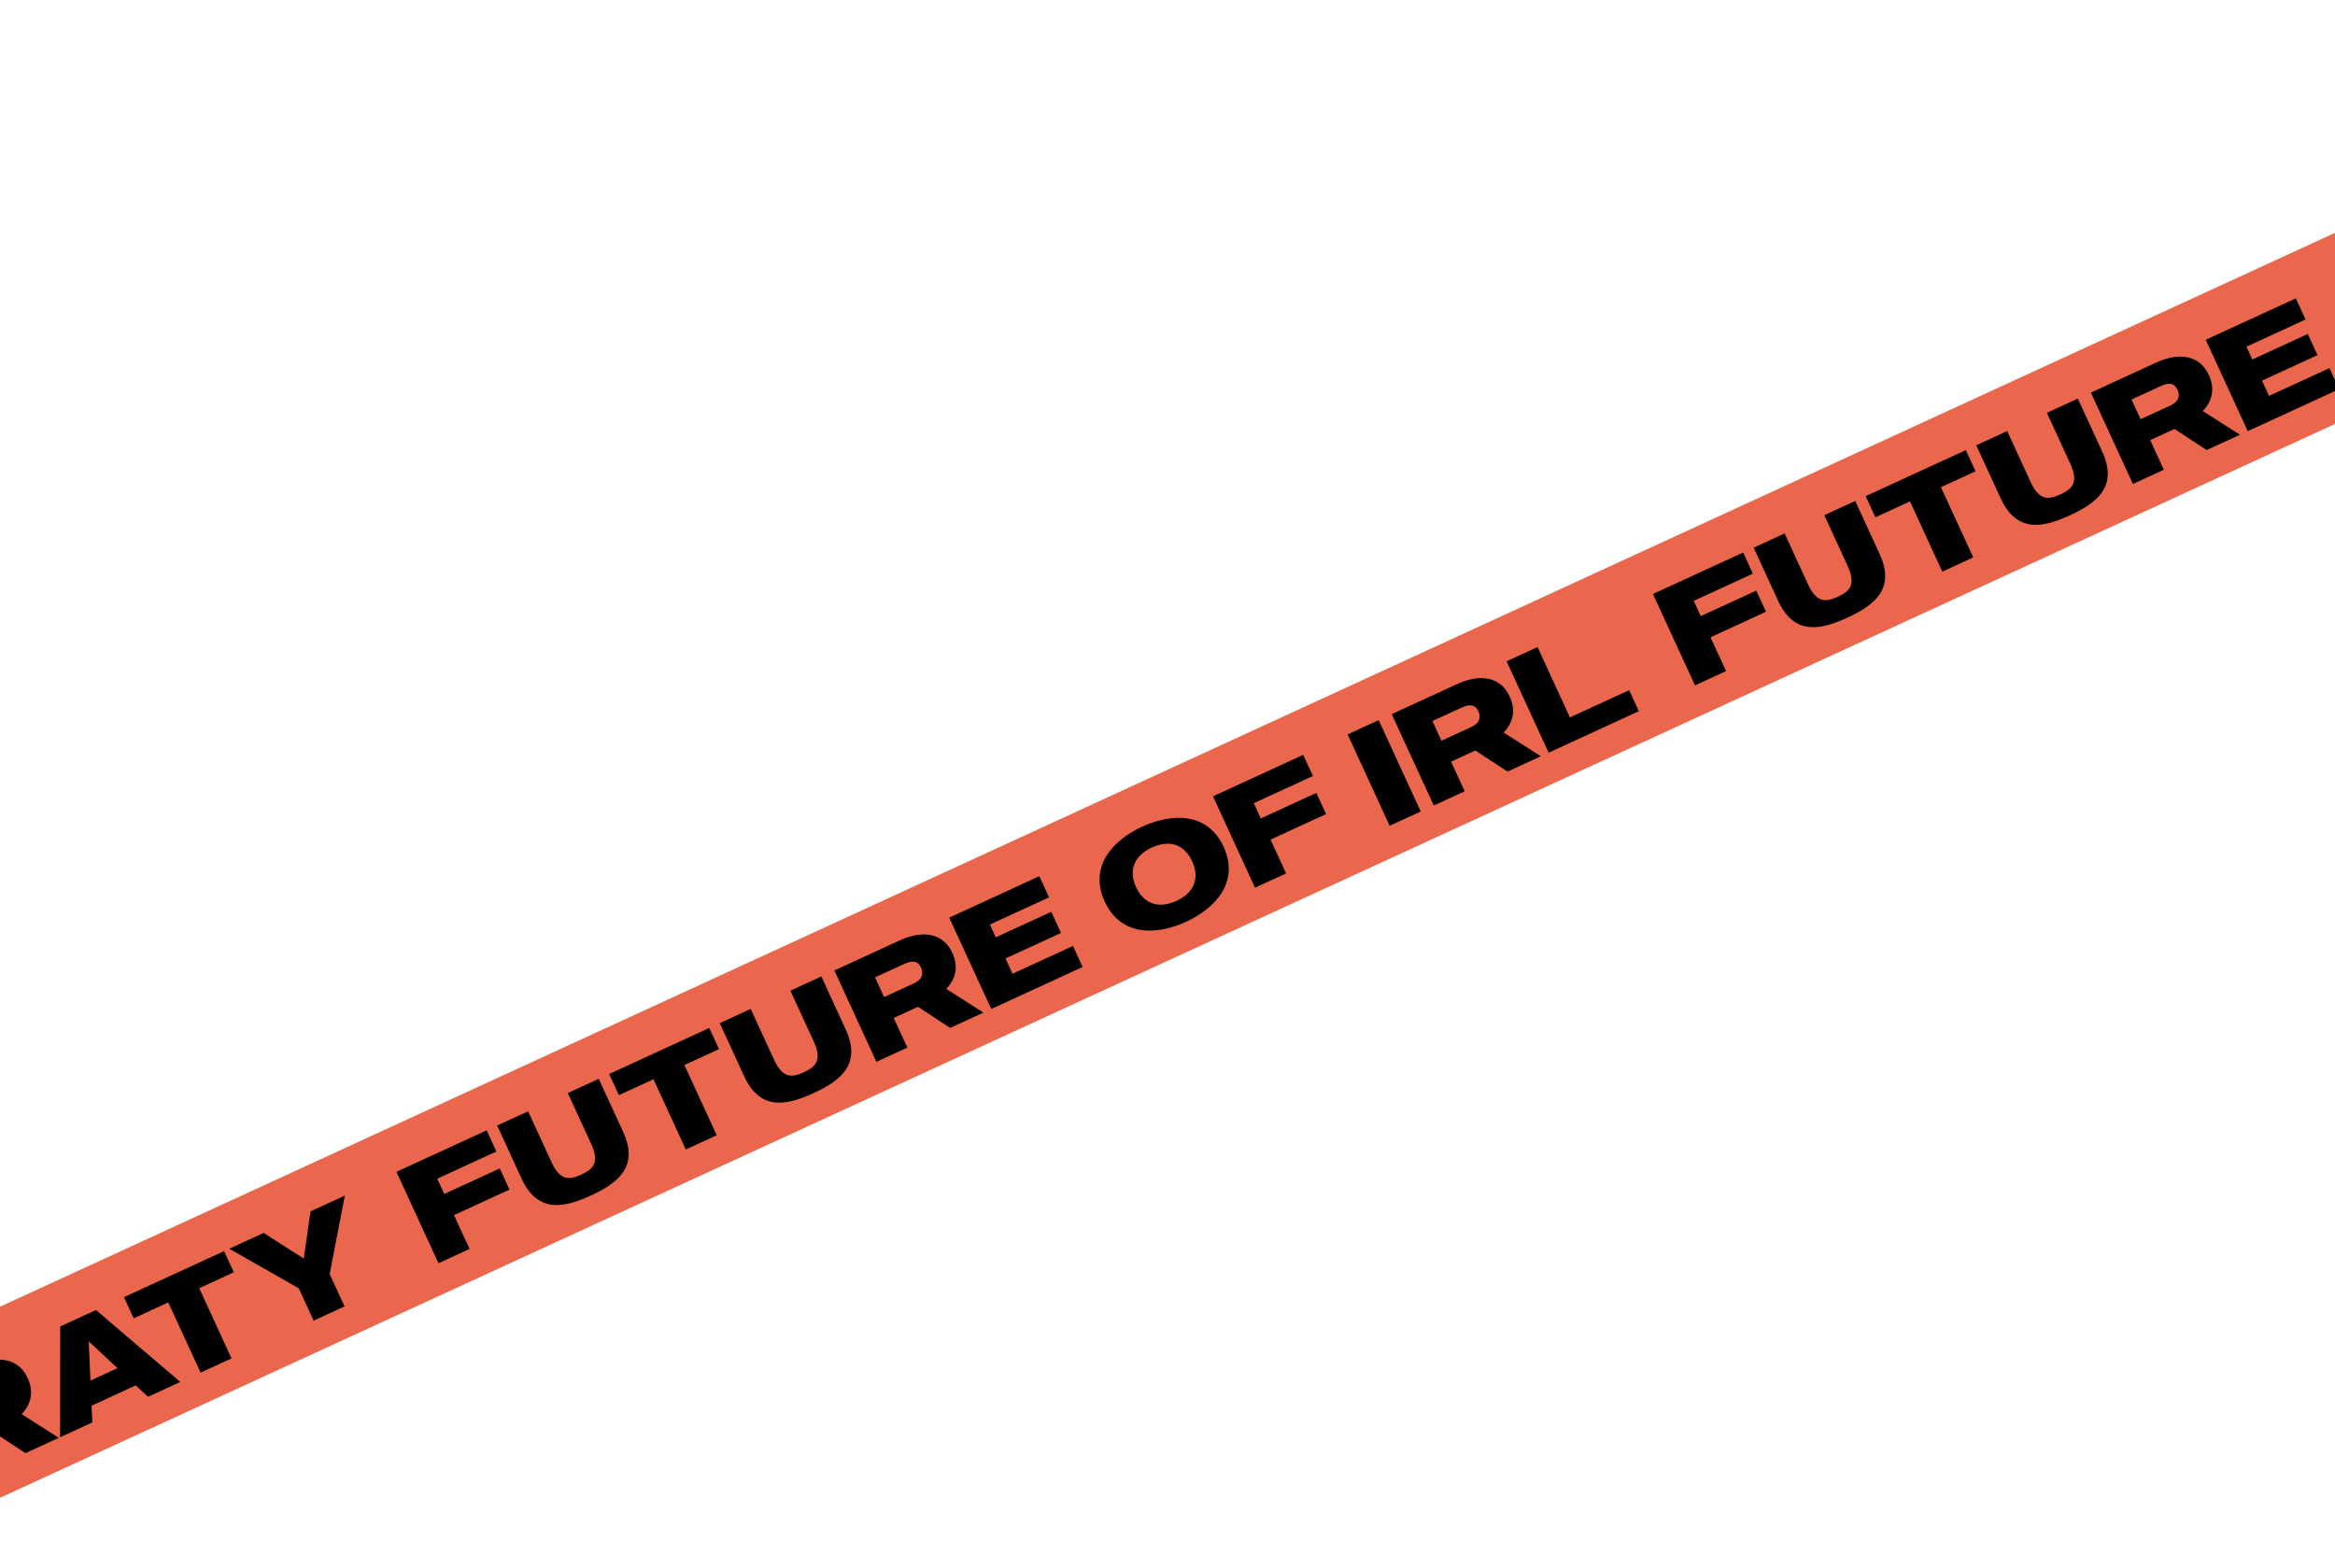 <svg width="390" height="262" viewBox="0 0 390 262" fill="none" xmlns="http://www.w3.org/2000/svg">
<rect width="562" height="29" transform="translate(-36 234.838) rotate(-24.7)" fill="#EA664D"/>
<path d="M-15.21 237.481L-16.834 233.948L-31.901 240.878L-24.881 256.141L-19.692 253.754L-22.289 248.107L-13.022 243.845L-14.647 240.313L-23.914 244.575L-25.087 242.024L-15.21 237.481ZM4.26 242.738L9.82 240.181L3.613 236.22C5.193 234.543 5.688 232.518 4.625 230.207C3.191 227.089 -0.013 226.211 -4.221 228.147L-15.079 233.141L-8.059 248.404L-2.892 246.027L-5.168 241.078L-1.113 239.213L4.26 242.738ZM-8.287 234.297L-3.338 232.02C-1.964 231.388 -1.091 231.621 -0.63 232.624C-0.178 233.605 -0.297 234.611 -1.823 235.313L-6.773 237.589L-8.287 234.297ZM24.732 233.322L30.117 230.845L16.033 218.832L10.058 221.579L10.036 240.082L15.421 237.605L15.297 234.808L22.667 231.419L24.732 233.322ZM15.112 230.614L14.82 224.065L19.625 228.538L15.112 230.614ZM37.428 208.991L20.704 216.683L22.329 220.215L28.107 217.558L33.502 229.288L38.67 226.911L33.275 215.181L39.053 212.523L37.428 208.991ZM51.861 202.353L50.734 210.241L44.033 205.953L38.298 208.591L49.896 215.197L52.383 220.604L57.551 218.227L55.063 212.82L57.595 199.715L51.861 202.353Z" fill="black"/>
<path d="M82.909 192.351L81.285 188.819L66.218 195.749L73.238 211.012L78.427 208.625L75.83 202.978L85.097 198.716L83.472 195.183L74.205 199.445L73.032 196.894L82.909 192.351ZM94.836 182.586L98.727 191.046C100.161 194.164 99.137 195.269 97.087 196.212C95.016 197.165 93.532 197.213 92.098 194.095L88.207 185.635L83.04 188.012L87.121 196.886C89.839 202.795 94.353 201.696 98.692 199.701C103.031 197.705 106.803 194.993 104.085 189.084L100.003 180.21L94.836 182.586ZM118.47 171.716L101.746 179.408L103.371 182.94L109.149 180.283L114.544 192.013L119.712 189.637L114.316 177.906L120.095 175.248L118.47 171.716ZM132.014 165.487L135.905 173.947C137.339 177.065 136.315 178.17 134.265 179.112C132.194 180.065 130.71 180.113 129.276 176.995L125.385 168.535L120.218 170.912L124.299 179.787C127.017 185.695 131.531 184.597 135.87 182.601C140.209 180.605 143.981 177.893 141.263 171.984L137.181 163.11L132.014 165.487ZM158.7 171.704L164.26 169.147L158.053 165.186C159.632 163.509 160.128 161.485 159.065 159.173C157.631 156.055 154.427 155.178 150.219 157.113L139.36 162.108L146.38 177.371L151.548 174.994L149.271 170.044L153.327 168.179L158.7 171.704ZM146.152 163.263L151.102 160.987C152.476 160.355 153.349 160.587 153.81 161.59C154.261 162.572 154.143 163.577 152.616 164.279L147.667 166.556L146.152 163.263ZM179.214 158.016L169.118 162.659L167.945 160.108L177.212 155.846L175.587 152.314L166.32 156.576L165.338 154.439L175.215 149.896L173.59 146.364L158.545 153.284L165.565 168.547L180.828 161.527L179.214 158.016ZM190.78 138.088C185.83 140.364 181.832 144.766 184.509 150.588C187.197 156.431 193.141 156.26 198.091 153.983C203.04 151.707 207.061 147.295 204.373 141.451C201.695 135.63 195.73 135.811 190.78 138.088ZM196.486 150.494C193.499 151.868 191.026 150.972 189.743 148.181C188.469 145.411 189.397 142.95 192.385 141.576C195.394 140.192 197.845 141.099 199.118 143.868C200.402 146.659 199.495 149.11 196.486 150.494ZM219.292 129.623L217.668 126.091L202.601 133.021L209.621 148.284L214.81 145.897L212.213 140.249L221.48 135.987L219.855 132.455L210.588 136.717L209.415 134.166L219.292 129.623ZM225.087 122.678L232.107 137.941L237.296 135.555L230.276 120.292L225.087 122.678ZM251.794 128.887L257.354 126.329L251.147 122.369C252.726 120.691 253.222 118.667 252.159 116.356C250.725 113.238 247.521 112.36 243.313 114.296L232.454 119.29L239.474 134.553L244.642 132.176L242.365 127.226L246.421 125.361L251.794 128.887ZM239.246 120.445L244.196 118.169C245.57 117.537 246.443 117.77 246.904 118.773C247.355 119.754 247.237 120.759 245.71 121.461L240.761 123.738L239.246 120.445ZM272.111 115.288L262.212 119.842L256.807 108.089L251.639 110.466L258.659 125.729L273.726 118.799L272.111 115.288Z" fill="black"/>
<path d="M292.775 95.826L291.151 92.293L276.084 99.223L283.104 114.486L288.293 112.099L285.696 106.452L294.963 102.19L293.338 98.657L284.071 102.92L282.898 100.368L292.775 95.826ZM304.702 86.061L308.593 94.52C310.027 97.639 309.003 98.743 306.953 99.686C304.882 100.639 303.398 100.687 301.964 97.569L298.073 89.109L292.906 91.486L296.987 100.36C299.705 106.269 304.219 105.171 308.558 103.175C312.897 101.179 316.669 98.467 313.951 92.558L309.869 83.684L304.702 86.061ZM328.336 75.19L311.612 82.882L313.237 86.414L319.015 83.757L324.41 95.487L329.578 93.111L324.182 81.38L329.961 78.722L328.336 75.19ZM341.88 68.961L345.771 77.421C347.205 80.539 346.181 81.644 344.131 82.587C342.06 83.539 340.576 83.588 339.142 80.47L335.251 72.01L330.083 74.386L334.165 83.261C336.883 89.17 341.397 88.071 345.736 86.075C350.075 84.079 353.847 81.367 351.129 75.458L347.047 66.584L341.88 68.961ZM368.566 75.179L374.126 72.621L367.919 68.66C369.498 66.983 369.994 64.959 368.931 62.648C367.497 59.529 364.293 58.652 360.085 60.587L349.226 65.582L356.246 80.845L361.414 78.468L359.137 73.518L363.193 71.653L368.566 75.179ZM356.018 66.737L360.968 64.461C362.342 63.829 363.215 64.061 363.676 65.064C364.127 66.046 364.009 67.051 362.482 67.753L357.533 70.03L356.018 66.737ZM389.08 61.49L378.984 66.133L377.811 63.582L387.078 59.32L385.453 55.788L376.186 60.05L375.204 57.913L385.081 53.37L383.456 49.838L368.411 56.758L375.431 72.021L390.694 65.001L389.08 61.49ZM400.646 41.562C395.696 43.838 391.698 48.24 394.375 54.062C397.063 59.905 403.007 59.734 407.957 57.457C412.906 55.181 416.927 50.769 414.239 44.925C411.561 39.104 405.595 39.285 400.646 41.562ZM406.352 53.968C403.365 55.342 400.892 54.446 399.608 51.655C398.335 48.886 399.263 46.425 402.25 45.05C405.259 43.667 407.711 44.573 408.984 47.342C410.268 50.133 409.361 52.584 406.352 53.968ZM429.158 33.097L427.534 29.565L412.467 36.495L419.487 51.758L424.676 49.371L422.079 43.724L431.346 39.461L429.721 35.929L420.454 40.191L419.281 37.64L429.158 33.097ZM434.953 26.153L441.973 41.416L447.162 39.029L440.142 23.766L434.953 26.153ZM461.659 32.361L467.22 29.803L461.013 25.843C462.592 24.165 463.088 22.141 462.025 19.83C460.591 16.712 457.387 15.834 453.179 17.77L442.32 22.764L449.34 38.027L454.508 35.65L452.231 30.701L456.287 28.835L461.659 32.361ZM449.112 23.919L454.062 21.643C455.435 21.011 456.309 21.244 456.77 22.247C457.221 23.228 457.102 24.233 455.576 24.935L450.627 27.212L449.112 23.919ZM481.977 18.763L472.078 23.316L466.673 11.563L461.505 13.94L468.525 29.203L483.592 22.273L481.977 18.763Z" fill="black"/>
</svg>
